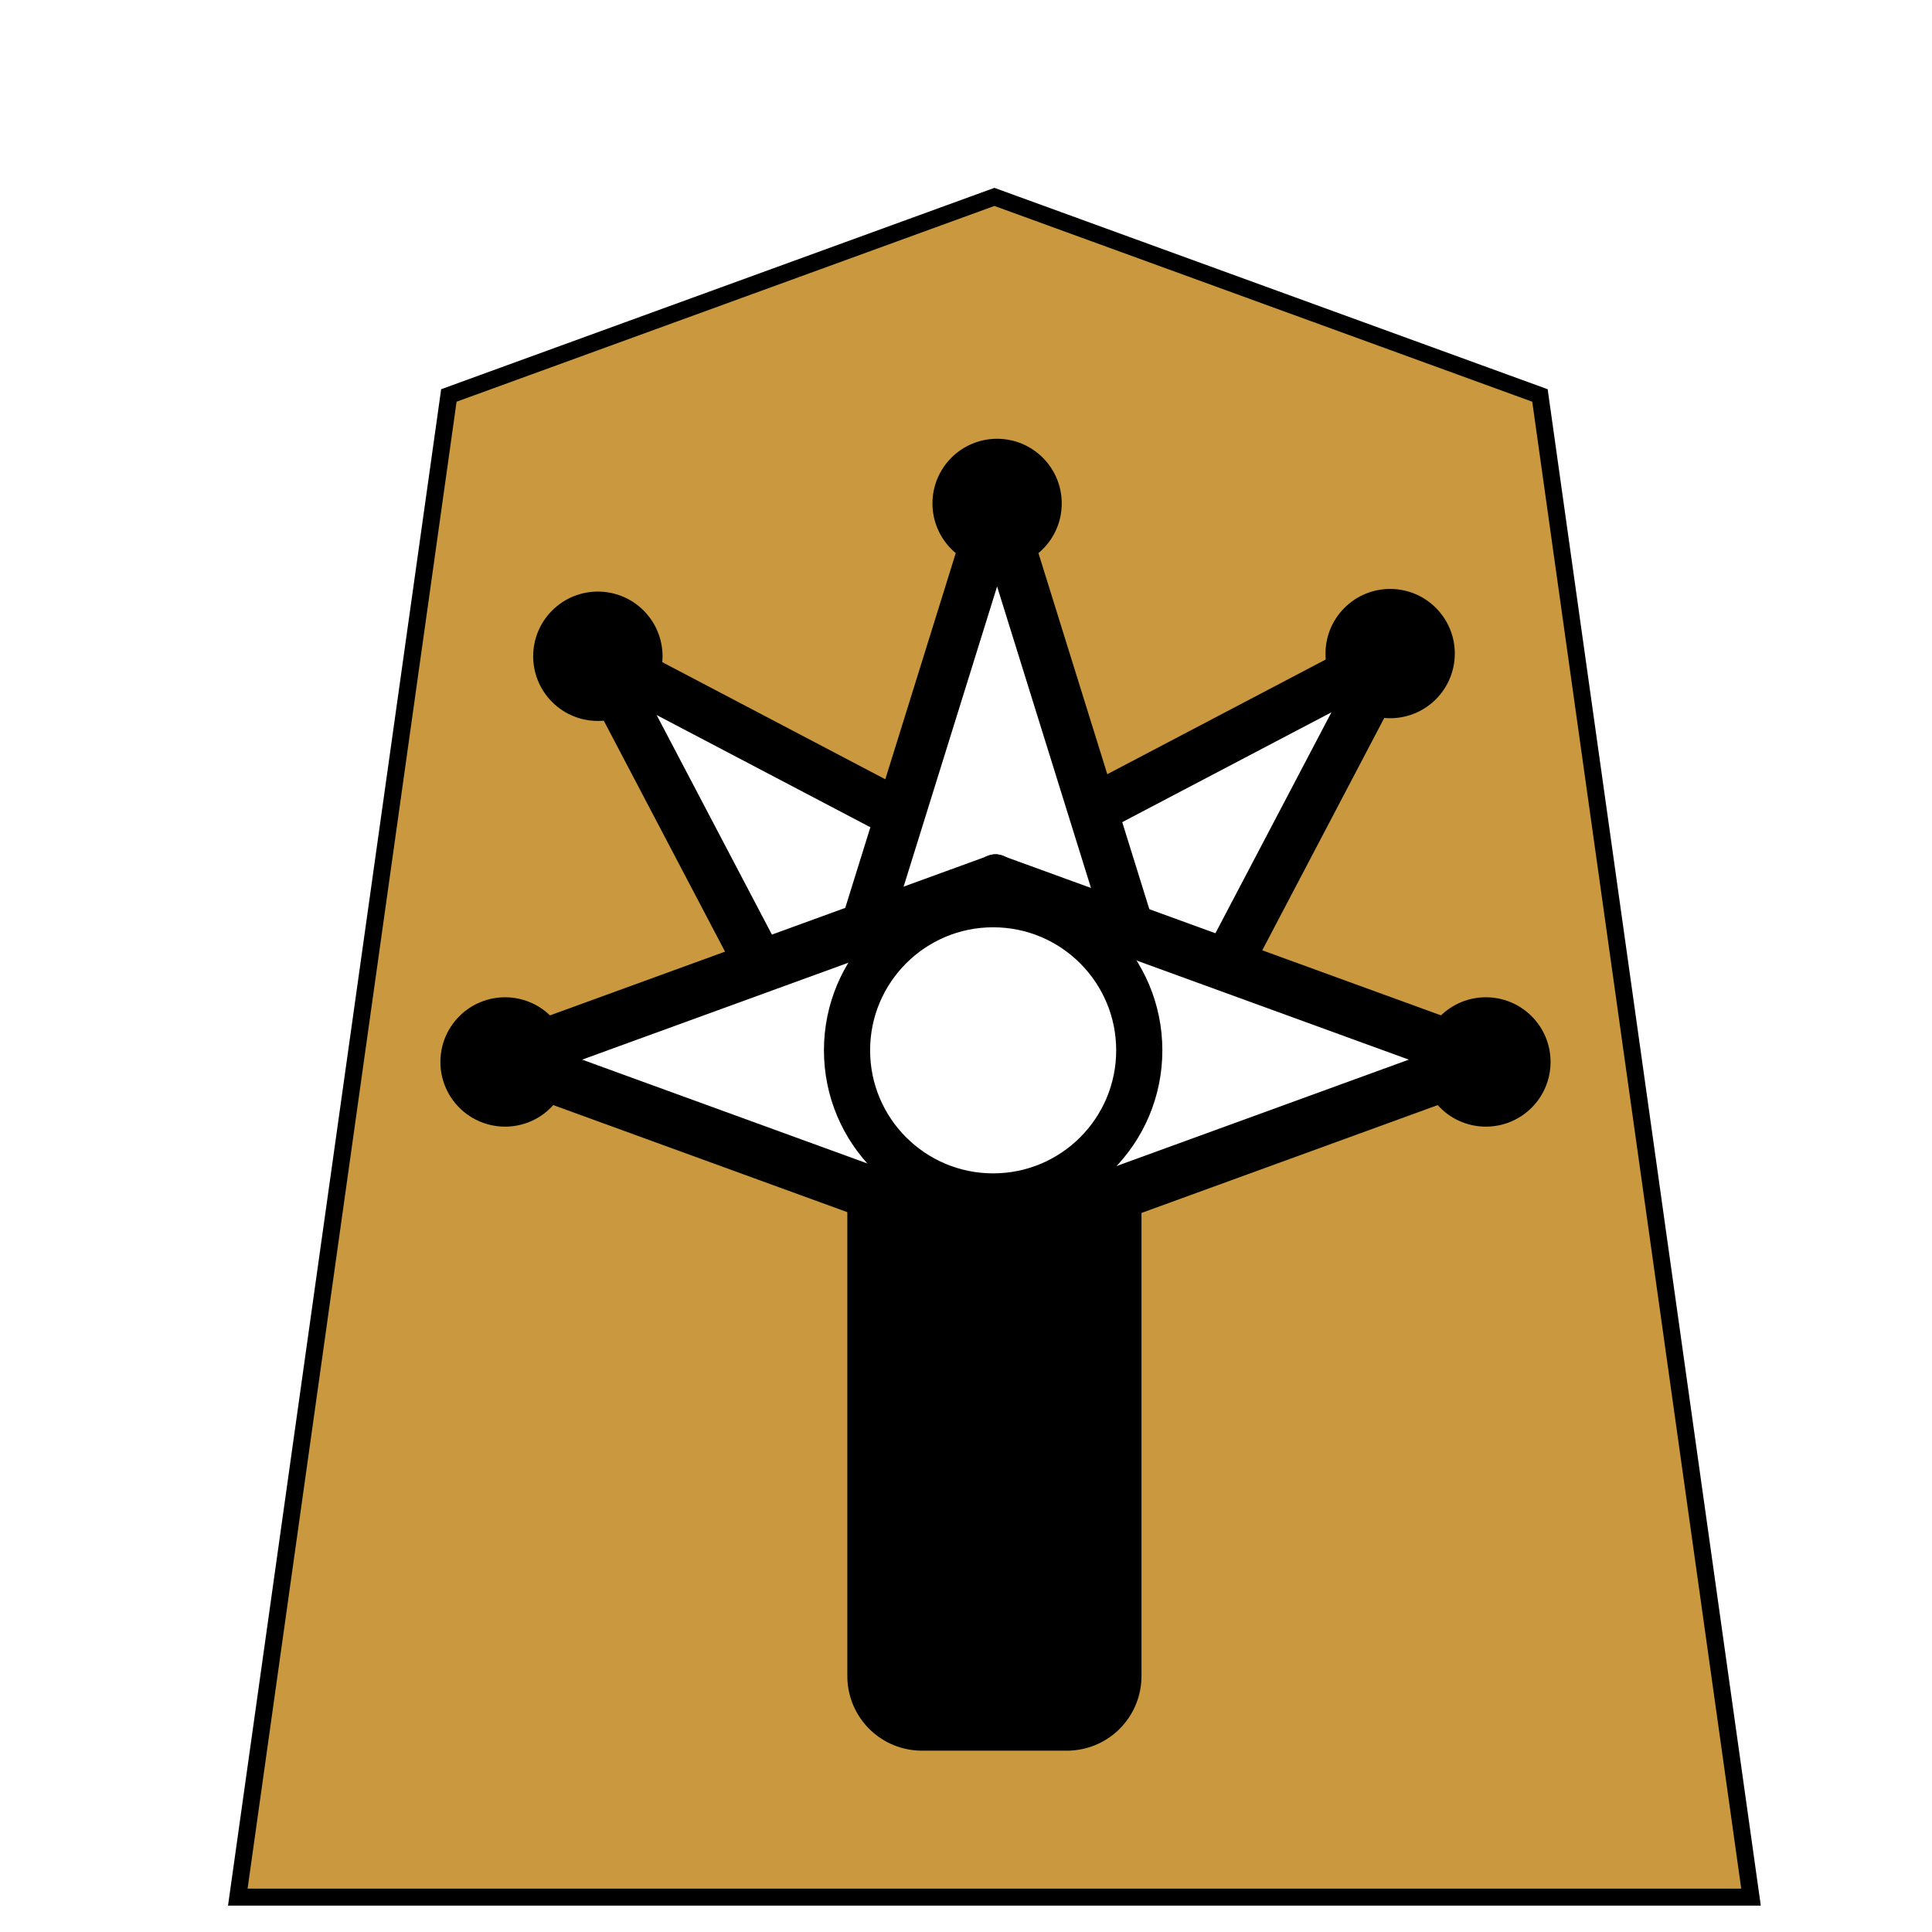 <svg xmlns="http://www.w3.org/2000/svg" width="136" height="136">
    <defs>
        <filter id="0KI_svg__a" width="1.123" height="1.108" x="-.043" y="-.037" color-interpolation-filters="sRGB">
            <feGaussianBlur in="SourceAlpha" result="blur" stdDeviation=".8"/>
            <feOffset dx="2" dy="2" in="blur" result="offset"/>
            <feFlood flood-color="#000" flood-opacity=".5" result="shadow"/>
            <feComposite in="shadow" in2="offset" operator="in"/>
            <feComposite in="SourceGraphic"/>
        </filter>
    </defs>
    <g stroke="#000" filter="url(#0KI_svg__a)">
        <path fill="#c9983f" stroke-width="1.197" d="m106.403 25.838 14.857 105.706H14.74L29.597 25.838 68 11.86z"/>
        <path fill-rule="evenodd" stroke-linejoin="round" stroke-width="10.495" d="M73.105 65.194v50.793H62.894V65.194"/>
        <g transform="translate(-148.131 -90.533)scale(1.173)">
            <path fill="#fff" stroke-linejoin="round" stroke-width="2.966" d="m192.38 131.62-15.162 15.162-16.76-31.923Z"/>
            <circle cx="32.243" cy="194.678" r="3.188" fill-rule="evenodd" stroke-width="1.387" transform="rotate(-45)"/>
        </g>
        <g transform="rotate(45 333.983 -540.832)scale(-1.298 1.298)">
            <path fill="#fff" stroke-linejoin="round" stroke-width="2.679" d="M-436.502 62.748h-19.365l9.683-31.09z"/>
            <circle cx="-446.184" cy="31.658" r="2.879" fill-rule="evenodd" stroke-width="1.253"/>
        </g>
        <g transform="translate(647.336 -7.655)scale(1.298)">
            <path fill="#fff" stroke-linejoin="round" stroke-width="2.679" d="M-436.502 62.748h-19.365l9.683-31.09z"/>
            <circle cx="-446.184" cy="31.658" r="2.879" fill-rule="evenodd" stroke-width="1.253"/>
        </g>
        <g transform="translate(-148.814 -90.533)scale(1.173)">
            <path fill="#fff" stroke-linejoin="round" stroke-width="2.897" d="M-436.502 62.748h-19.365l9.683-31.09z" transform="matrix(0 -1.107 -.947 0 244.3 -354.86)"/>
            <circle cx="53.122" cy="249.988" r="3.188" fill-rule="evenodd" stroke-width="1.387" transform="rotate(-45)"/>
        </g>
        <g transform="translate(-148.814 -90.533)scale(1.173)">
            <path fill="#fff" stroke-linejoin="round" stroke-width="2.897" d="M-436.502 62.748h-19.365l9.683-31.09z" transform="matrix(0 -1.107 .947 0 125.503 -354.86)"/>
            <circle cx="11.502" cy="208.368" r="3.188" fill-rule="evenodd" stroke-width="1.387" transform="rotate(-45)"/>
        </g>
        <circle cx="-336.342" cy="68.559" r="12.746" fill="#fff" fill-rule="evenodd" stroke-width="4.027" transform="translate(339.339 16.609)scale(.807)"/>
    </g>
</svg>
